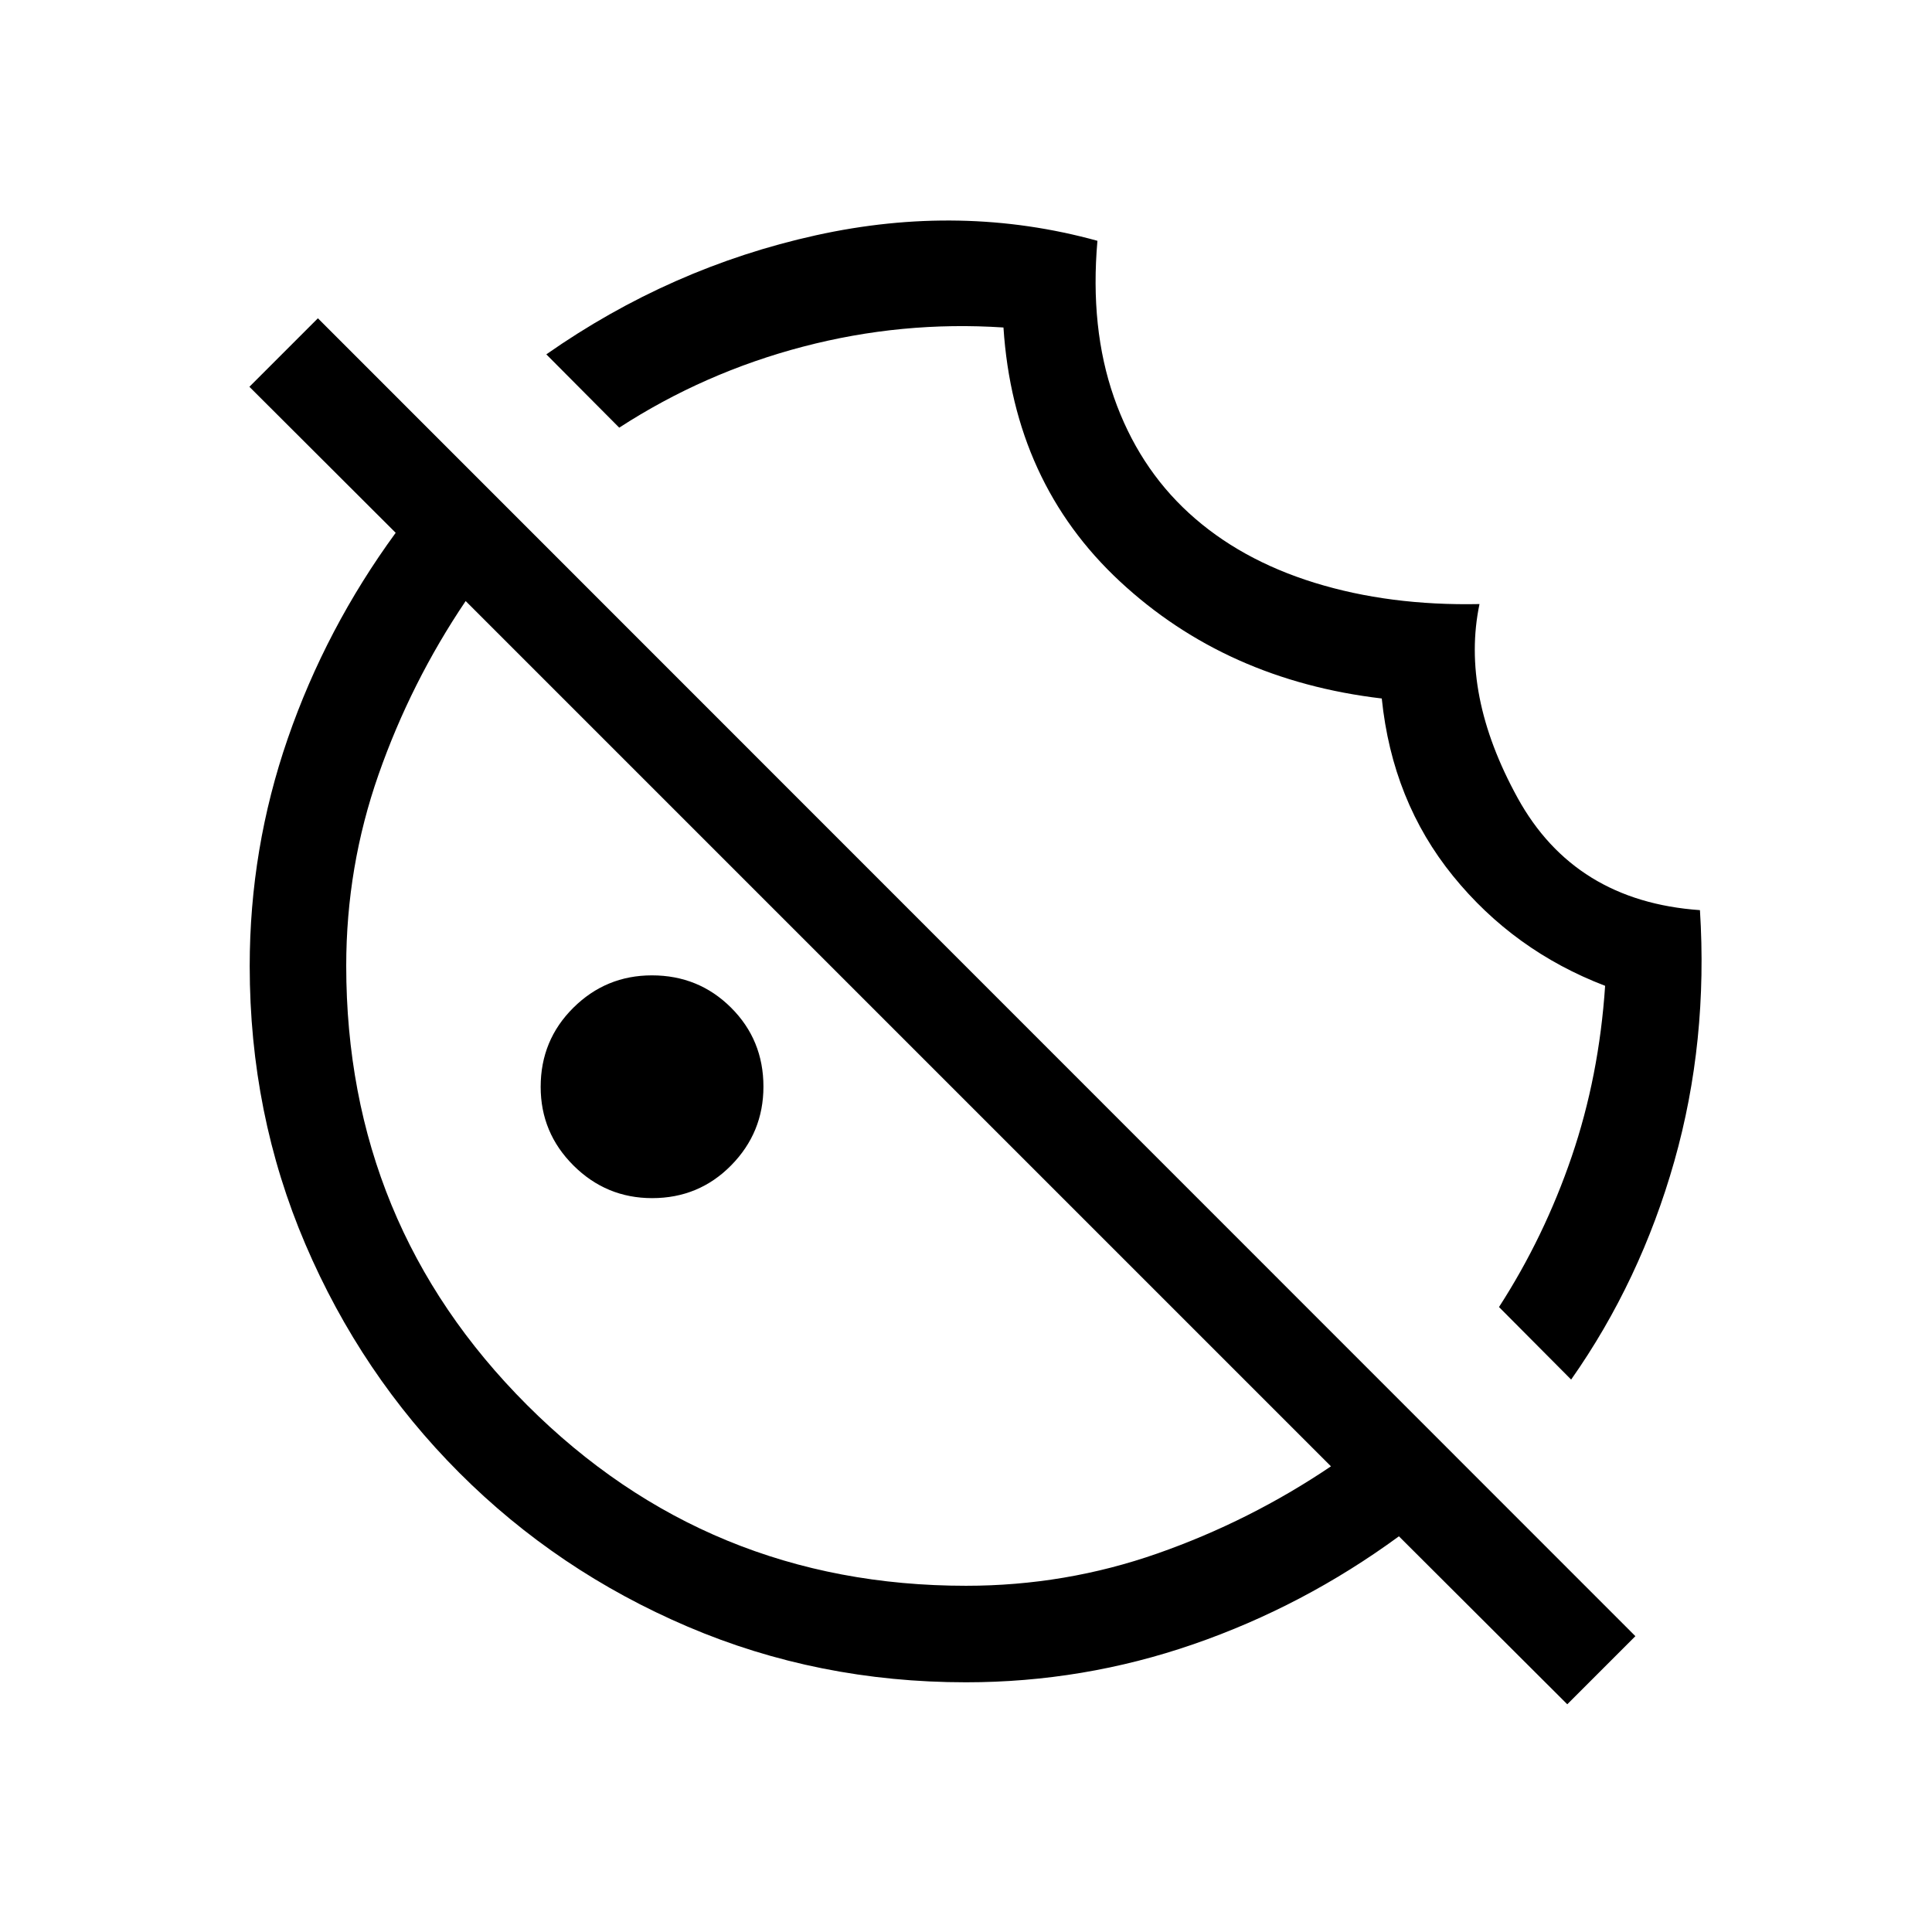 <svg xmlns="http://www.w3.org/2000/svg" height="20" viewBox="0 96 960 960" width="20"><path d="m780.692 781.499-35.845-36.037q22.531-34.912 36.131-74.783 13.6-39.872 16.6-84.833-45.371-17.359-75.57-54.564-30.2-37.206-35.414-88.208-77.363-9.113-130.151-58.209-52.789-49.096-57.827-126.135-50.462-3.346-99.577 9.519-49.116 12.866-91.347 40.25l-36.23-36.422q61.692-43.192 133.903-59.153 72.212-15.962 139.942 2.73-3.808 43.385 8.212 77.789 12.019 34.403 37.269 57.519 25.25 23.115 62.442 34.615 37.192 11.5 81.923 10.578-9.384 44.769 18.904 96.249 28.289 51.481 90.635 55.837 4.115 65.335-12.75 124.836-16.866 59.5-51.25 108.422Zm-456.633-90.153q-22.828 0-39.116-16.23-16.289-16.229-16.289-39.057 0-23.213 16.23-39.309 16.229-16.096 39.057-16.096 23.213 0 39.309 16.037 16.096 16.038 16.096 39.25 0 22.828-16.037 39.116-16.038 16.289-39.25 16.289ZM778.77 942.845l-83.654-83.462q-47.356 34.692-102.078 53.616Q538.316 931.922 480 931.922q-73.53 0-138.268-27.639-64.738-27.638-113.542-76.5-48.804-48.861-76.458-113.555-27.654-64.694-27.654-138.174 0-58.4 18.923-113.111 18.924-54.712 53.616-102.196l-72.692-72.555 34.037-34.038L812.615 909l-33.845 33.845Zm-298.709-58.883q49.324 0 95.151-16.078 45.827-16.077 86.135-43.269L231.385 394.653q-27.192 40.308-43.269 86.169-16.078 45.862-16.078 95.068 0 128.413 89.83 218.242 89.829 89.83 218.193 89.83ZM436.77 619.23Zm89.345-92.499Z"/></svg>